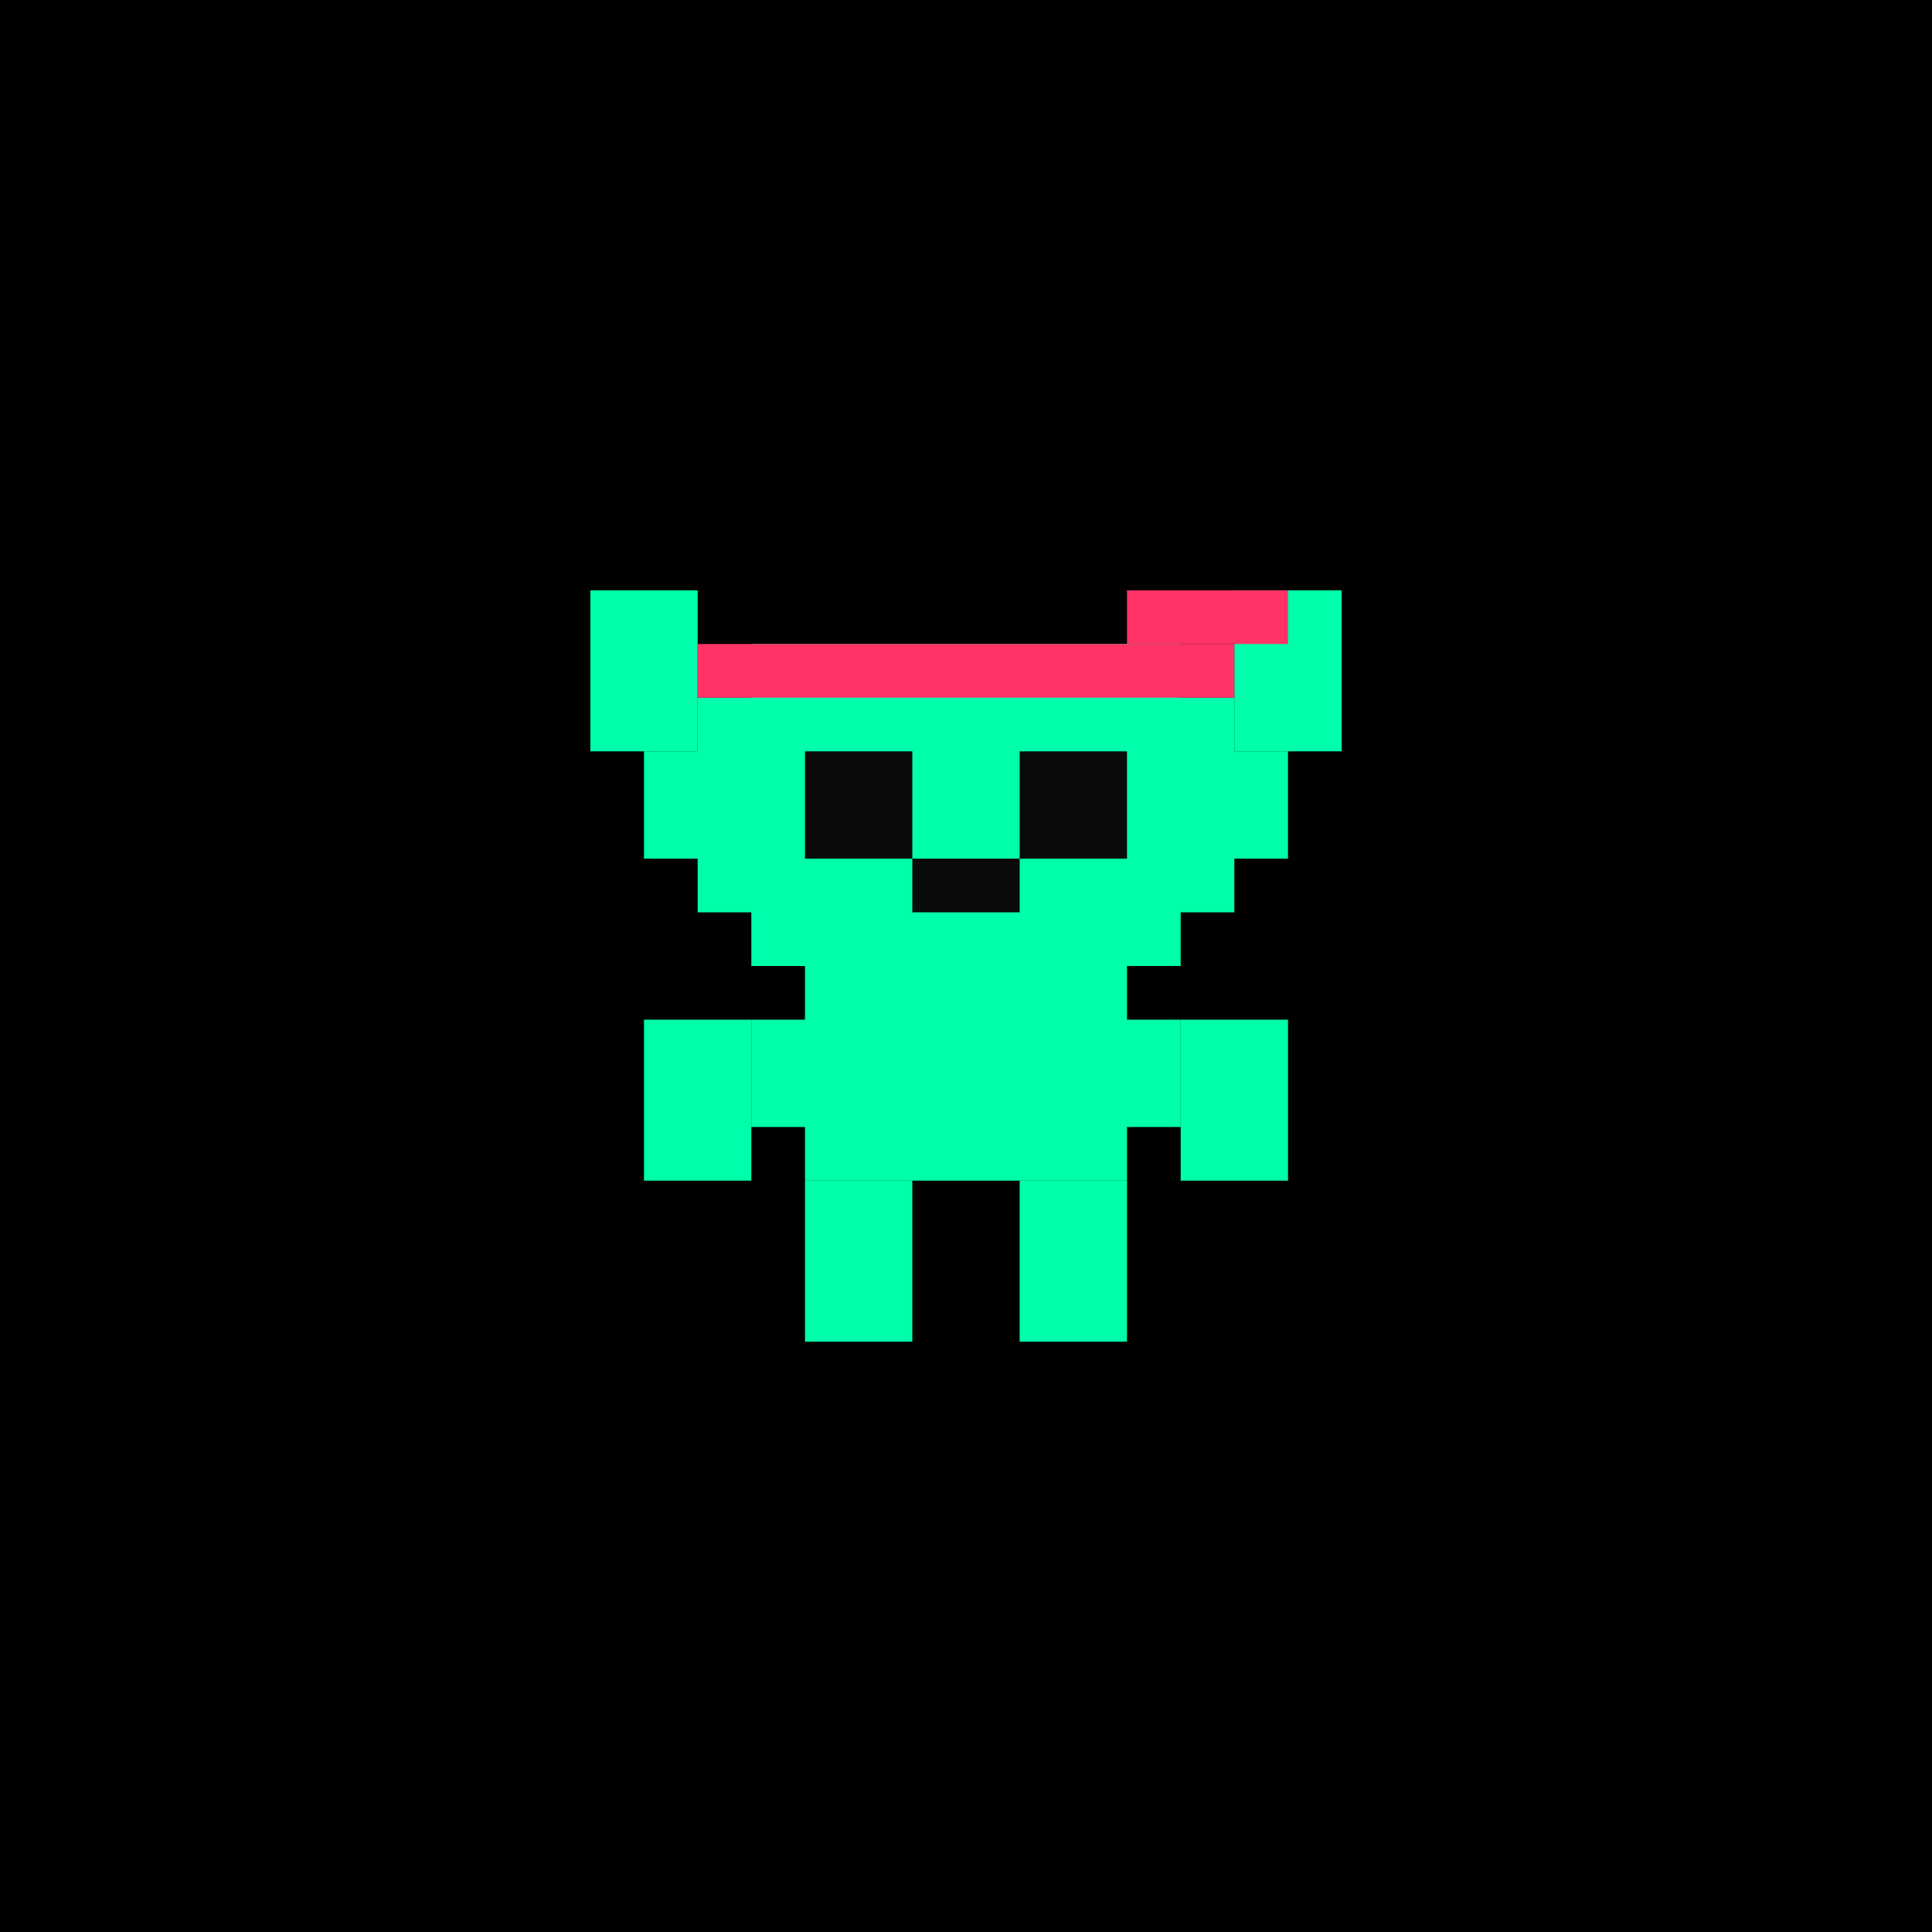 <svg xmlns="http://www.w3.org/2000/svg" width="180" height="180" viewBox="0 0 180 180">
  <!-- 背景 -->
  <rect width="180" height="180" fill="#000000" />
  
  <!-- 中央にOctocatを配置（5倍拡大） -->
  <g transform="translate(90, 90) scale(5) translate(-8, -8)">
    <!-- 頭部 -->
    <rect x="4" y="2" width="8" height="6" fill="#00ffaa" />
    <rect x="3" y="3" width="10" height="4" fill="#00ffaa" />
    <rect x="2" y="4" width="12" height="2" fill="#00ffaa" />

    <!-- 耳 -->
    <rect x="1" y="1" width="2" height="3" fill="#00ffaa" />
    <rect x="13" y="1" width="2" height="3" fill="#00ffaa" />

    <!-- 目 -->
    <rect x="5" y="4" width="2" height="2" fill="#0a0a0a" />
    <rect x="9" y="4" width="2" height="2" fill="#0a0a0a" />

    <!-- 口 -->
    <rect x="7" y="6" width="2" height="1" fill="#0a0a0a" />

    <!-- 体 -->
    <rect x="5" y="8" width="6" height="4" fill="#00ffaa" />
    <rect x="4" y="9" width="8" height="2" fill="#00ffaa" />

    <!-- 腕 -->
    <rect x="2" y="9" width="2" height="3" fill="#00ffaa" />
    <rect x="12" y="9" width="2" height="3" fill="#00ffaa" />

    <!-- 足 -->
    <rect x="5" y="12" width="2" height="3" fill="#00ffaa" />
    <rect x="9" y="12" width="2" height="3" fill="#00ffaa" />

    <!-- ヘッドバンド (ハッカー風) -->
    <rect x="3" y="2" width="10" height="1" fill="#ff3366" />
    <rect x="11" y="1" width="3" height="1" fill="#ff3366" />
  </g>
</svg> 
